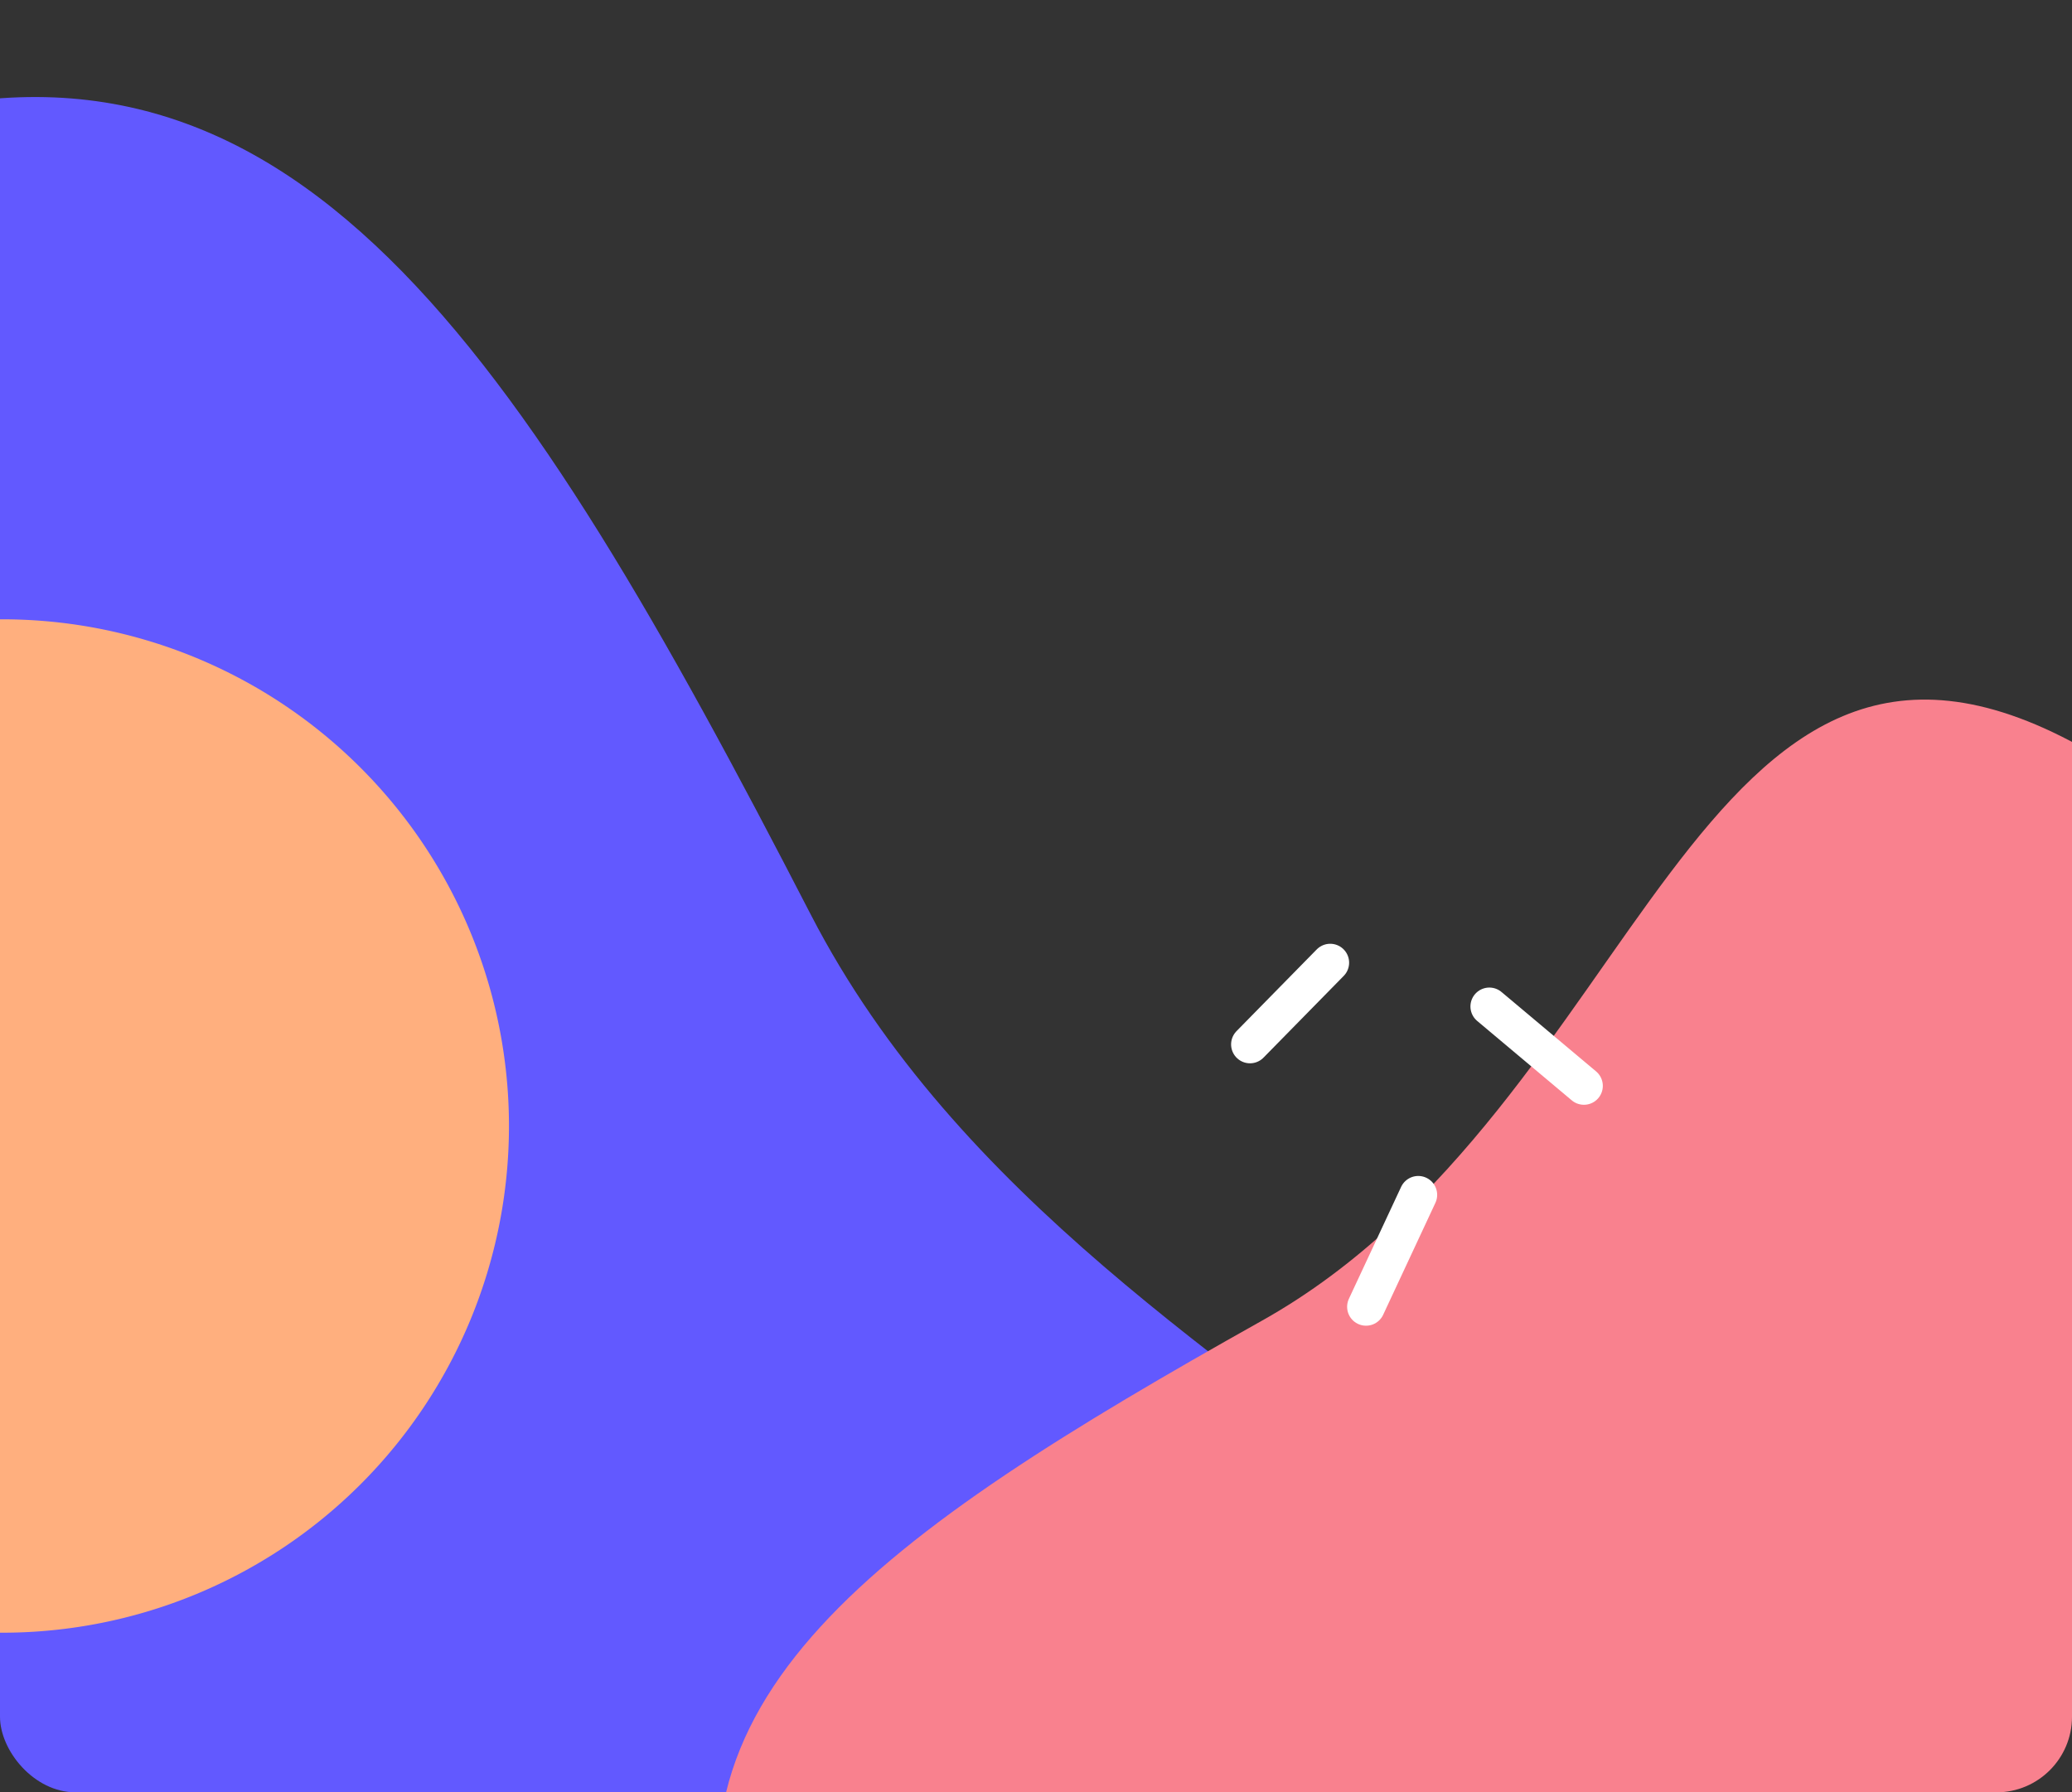 <svg xmlns="http://www.w3.org/2000/svg" xmlns:xlink="http://www.w3.org/1999/xlink" width="274" height="237" viewBox="0 0 274 237">
  <rect x="0" y="0" width="274" height="237" fill="#333333" stroke="none"/>
  <defs>
    <clipPath id="clip-path">
      <rect id="Rectángulo_1" data-name="Rectángulo 1" width="274" height="237" rx="10" transform="translate(396.695 447)" fill="#483eff"/>
    </clipPath>
  </defs>
  <g id="sidebar-bottom-icon" transform="translate(-396.695 -447)" clip-path="url(#clip-path)">
    <g id="Grupo_1" data-name="Grupo 1" transform="translate(396.695 116)">
      <path id="Trazado_1" data-name="Trazado 1" d="M-34.692,543.1C3.247,632.538,168.767,685.017,211.96,612.52s-66.1-85.653-104.735-160.569S38.568,330.277-17.257,347.344-72.632,453.664-34.693,543.1Z" fill="#6259ff" fill-rule="evenodd"/>
      <path id="Trazado_2" data-name="Trazado 2" d="M233.1,601.153c60.679-28.278,92.839-143.526,41.875-171.528s-57.4,47.579-108.059,75.987-82.14,50.207-69.044,88.241S172.416,629.431,233.1,601.153Z" fill="#f9818e" fill-rule="evenodd"/>
      <path id="Trazado_3" data-name="Trazado 3" d="M165.3,469.1l10.607-10.806m33.549,16.29-12.506-10.5m-9.4,24.913-6.908,14.8" fill="none" stroke="#fff" stroke-linecap="round" stroke-linejoin="bevel" stroke-width="5"/>
      <path id="Trazado_4" data-name="Trazado 4" d="M.305,546.891a67,67,0,1,0-67-67,67,67,0,0,0,67,67Z" fill="#ffaf7e"/>
    </g>
  </g>
</svg>
